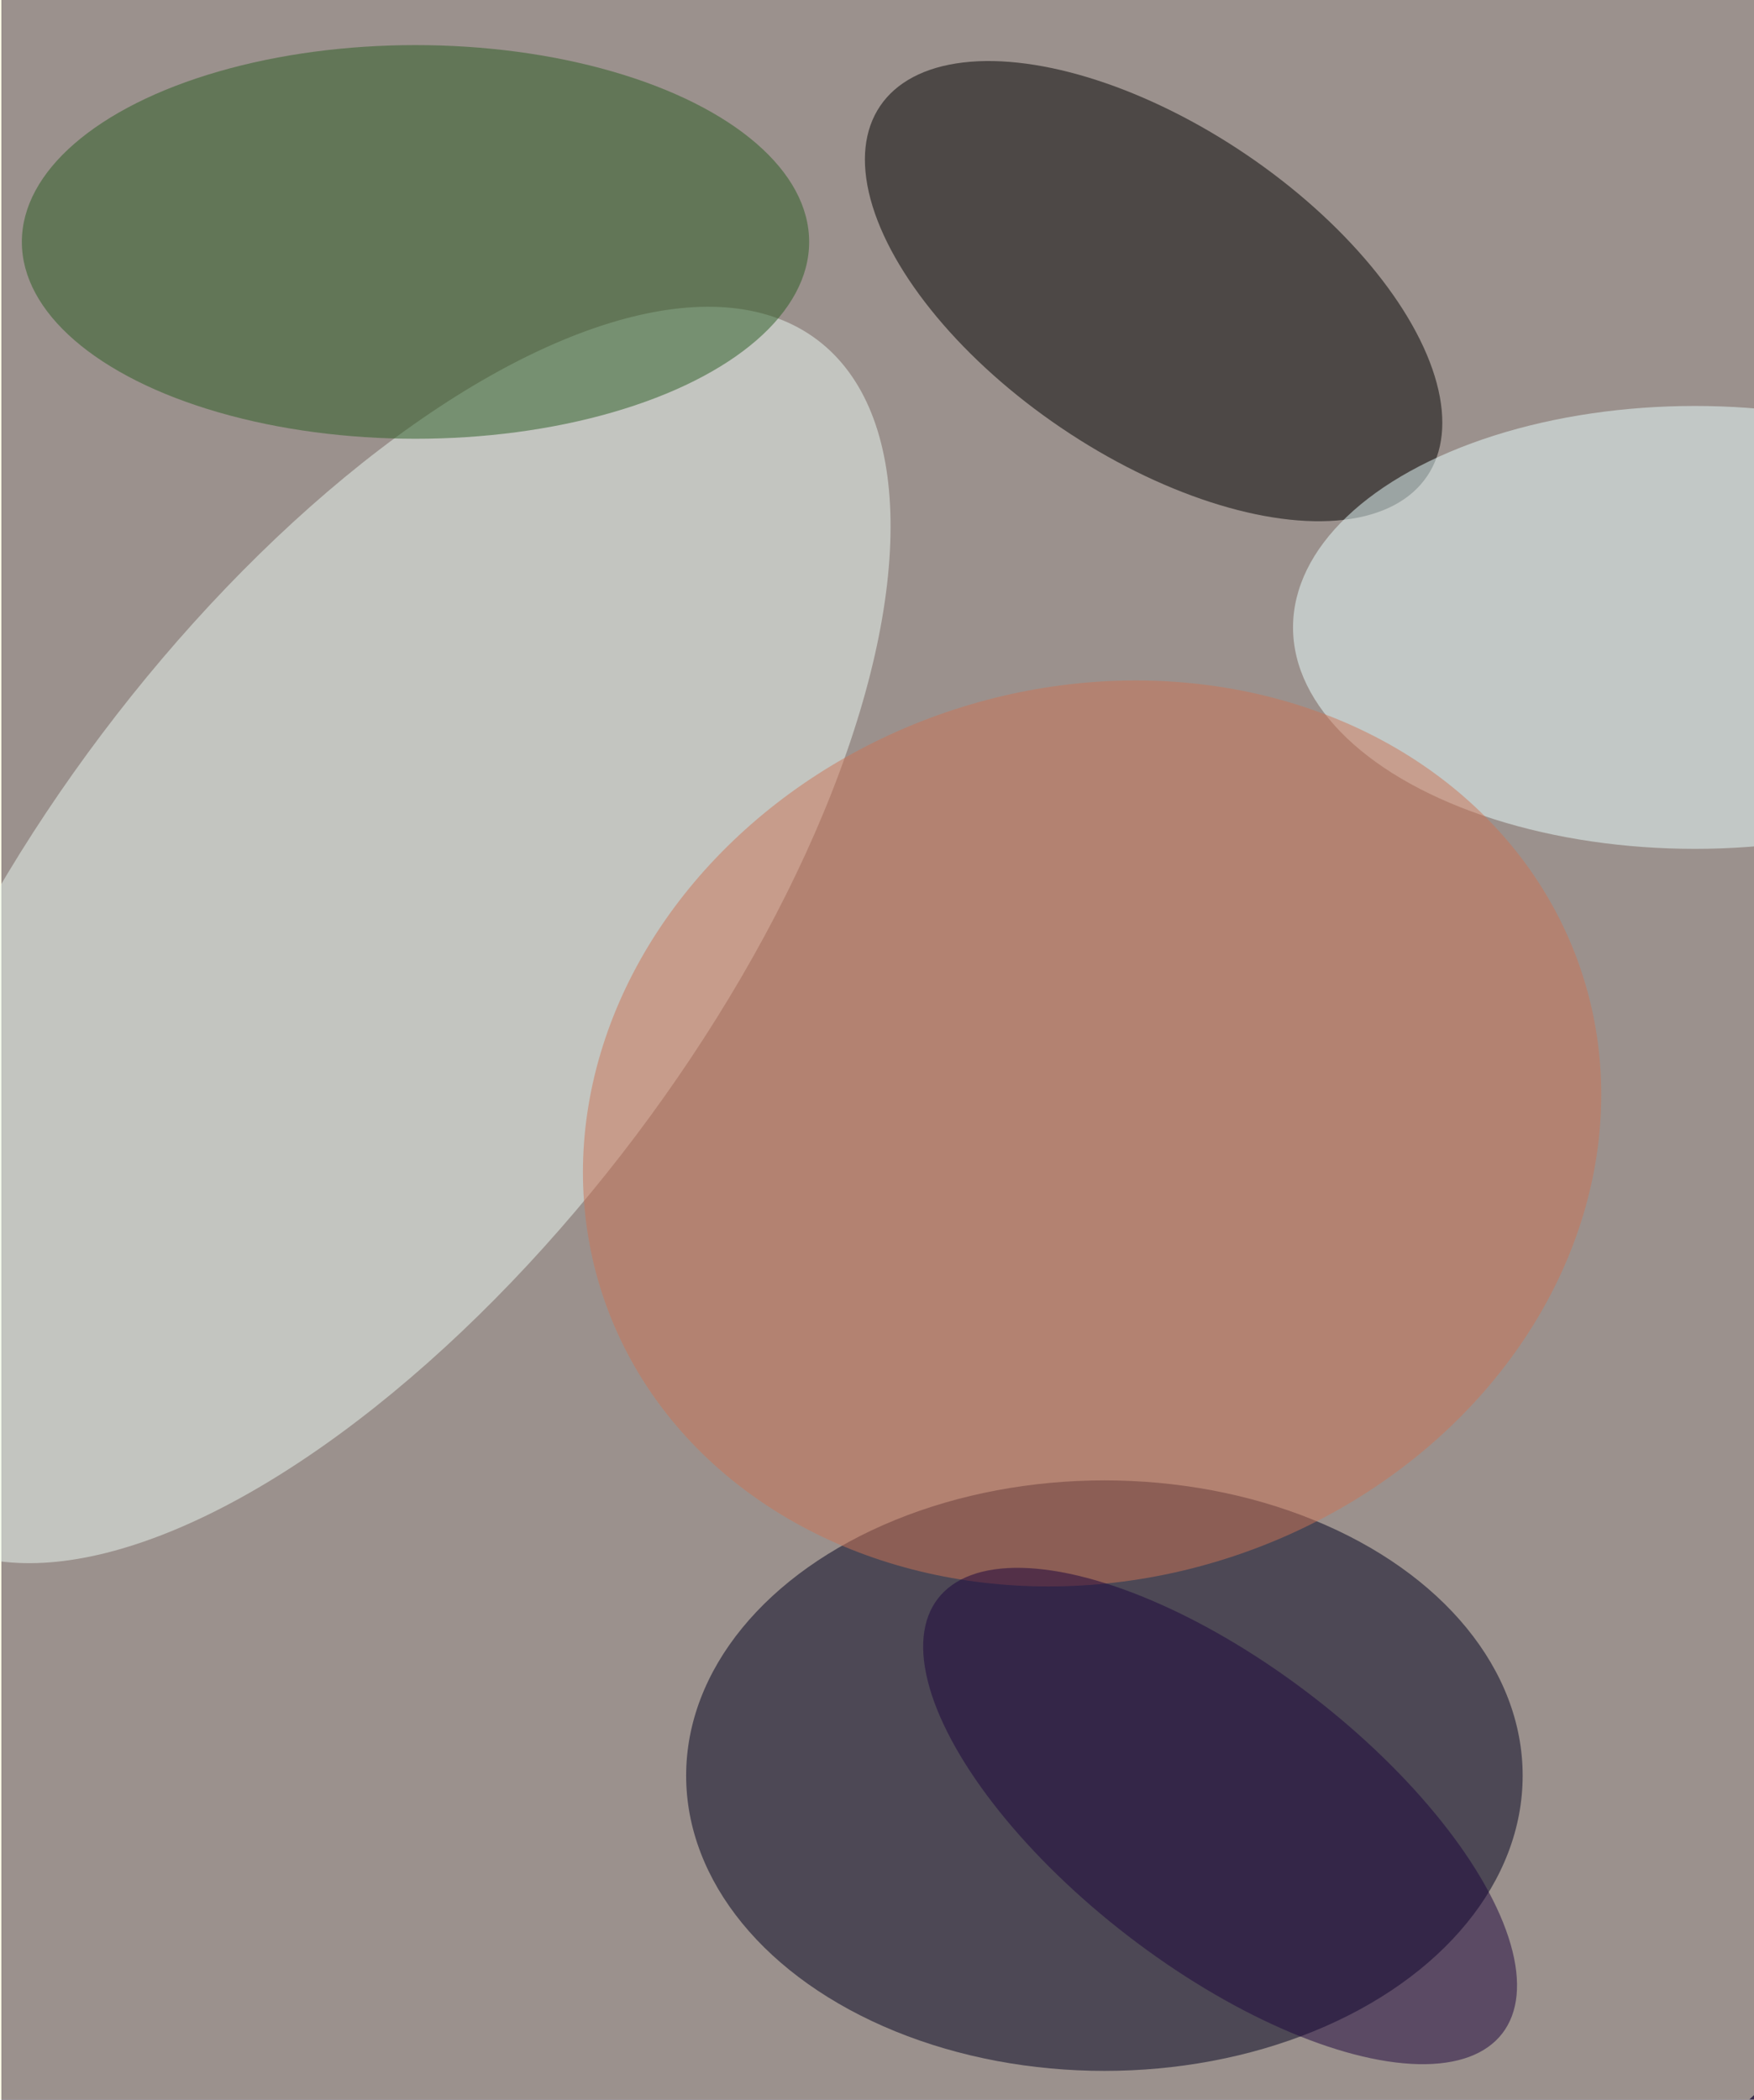 <svg xmlns="http://www.w3.org/2000/svg" width="1289" height="1543" viewBox="0 0 1287 1543">
    <defs/>
    <filter id="a">
        <feGaussianBlur stdDeviation="55"/>
    </filter>
    <rect width="100%" height="100%" fill="#38294a"/>
    <g filter="url(#a)">
        <g fill-opacity=".5" transform="translate(3 3) scale(6.027)">
            <circle cx="66" cy="101" r="213" fill="#fefbd1"/>
            <ellipse cx="134" cy="216" fill="#00001f" rx="51" ry="36"/>
            <circle r="1" fill="#ecfbf4" transform="matrix(54.682 -72.565 32.531 24.514 44.3 113.5)"/>
            <circle r="1" transform="matrix(11.279 -16.664 33.347 22.571 140 35)"/>
            <ellipse cx="50" cy="29" fill="#2a5c23" rx="48" ry="24"/>
            <ellipse cx="206" cy="76" fill="#eaffff" rx="49" ry="27"/>
            <circle r="1" fill="#cc7457" transform="matrix(16.886 51.664 -59.742 19.527 132.5 137.7)"/>
            <circle r="1" fill="#1d043d" transform="rotate(127.6 19.7 146.9) scale(18.436 43.437)"/>
        </g>
    </g>
</svg>
